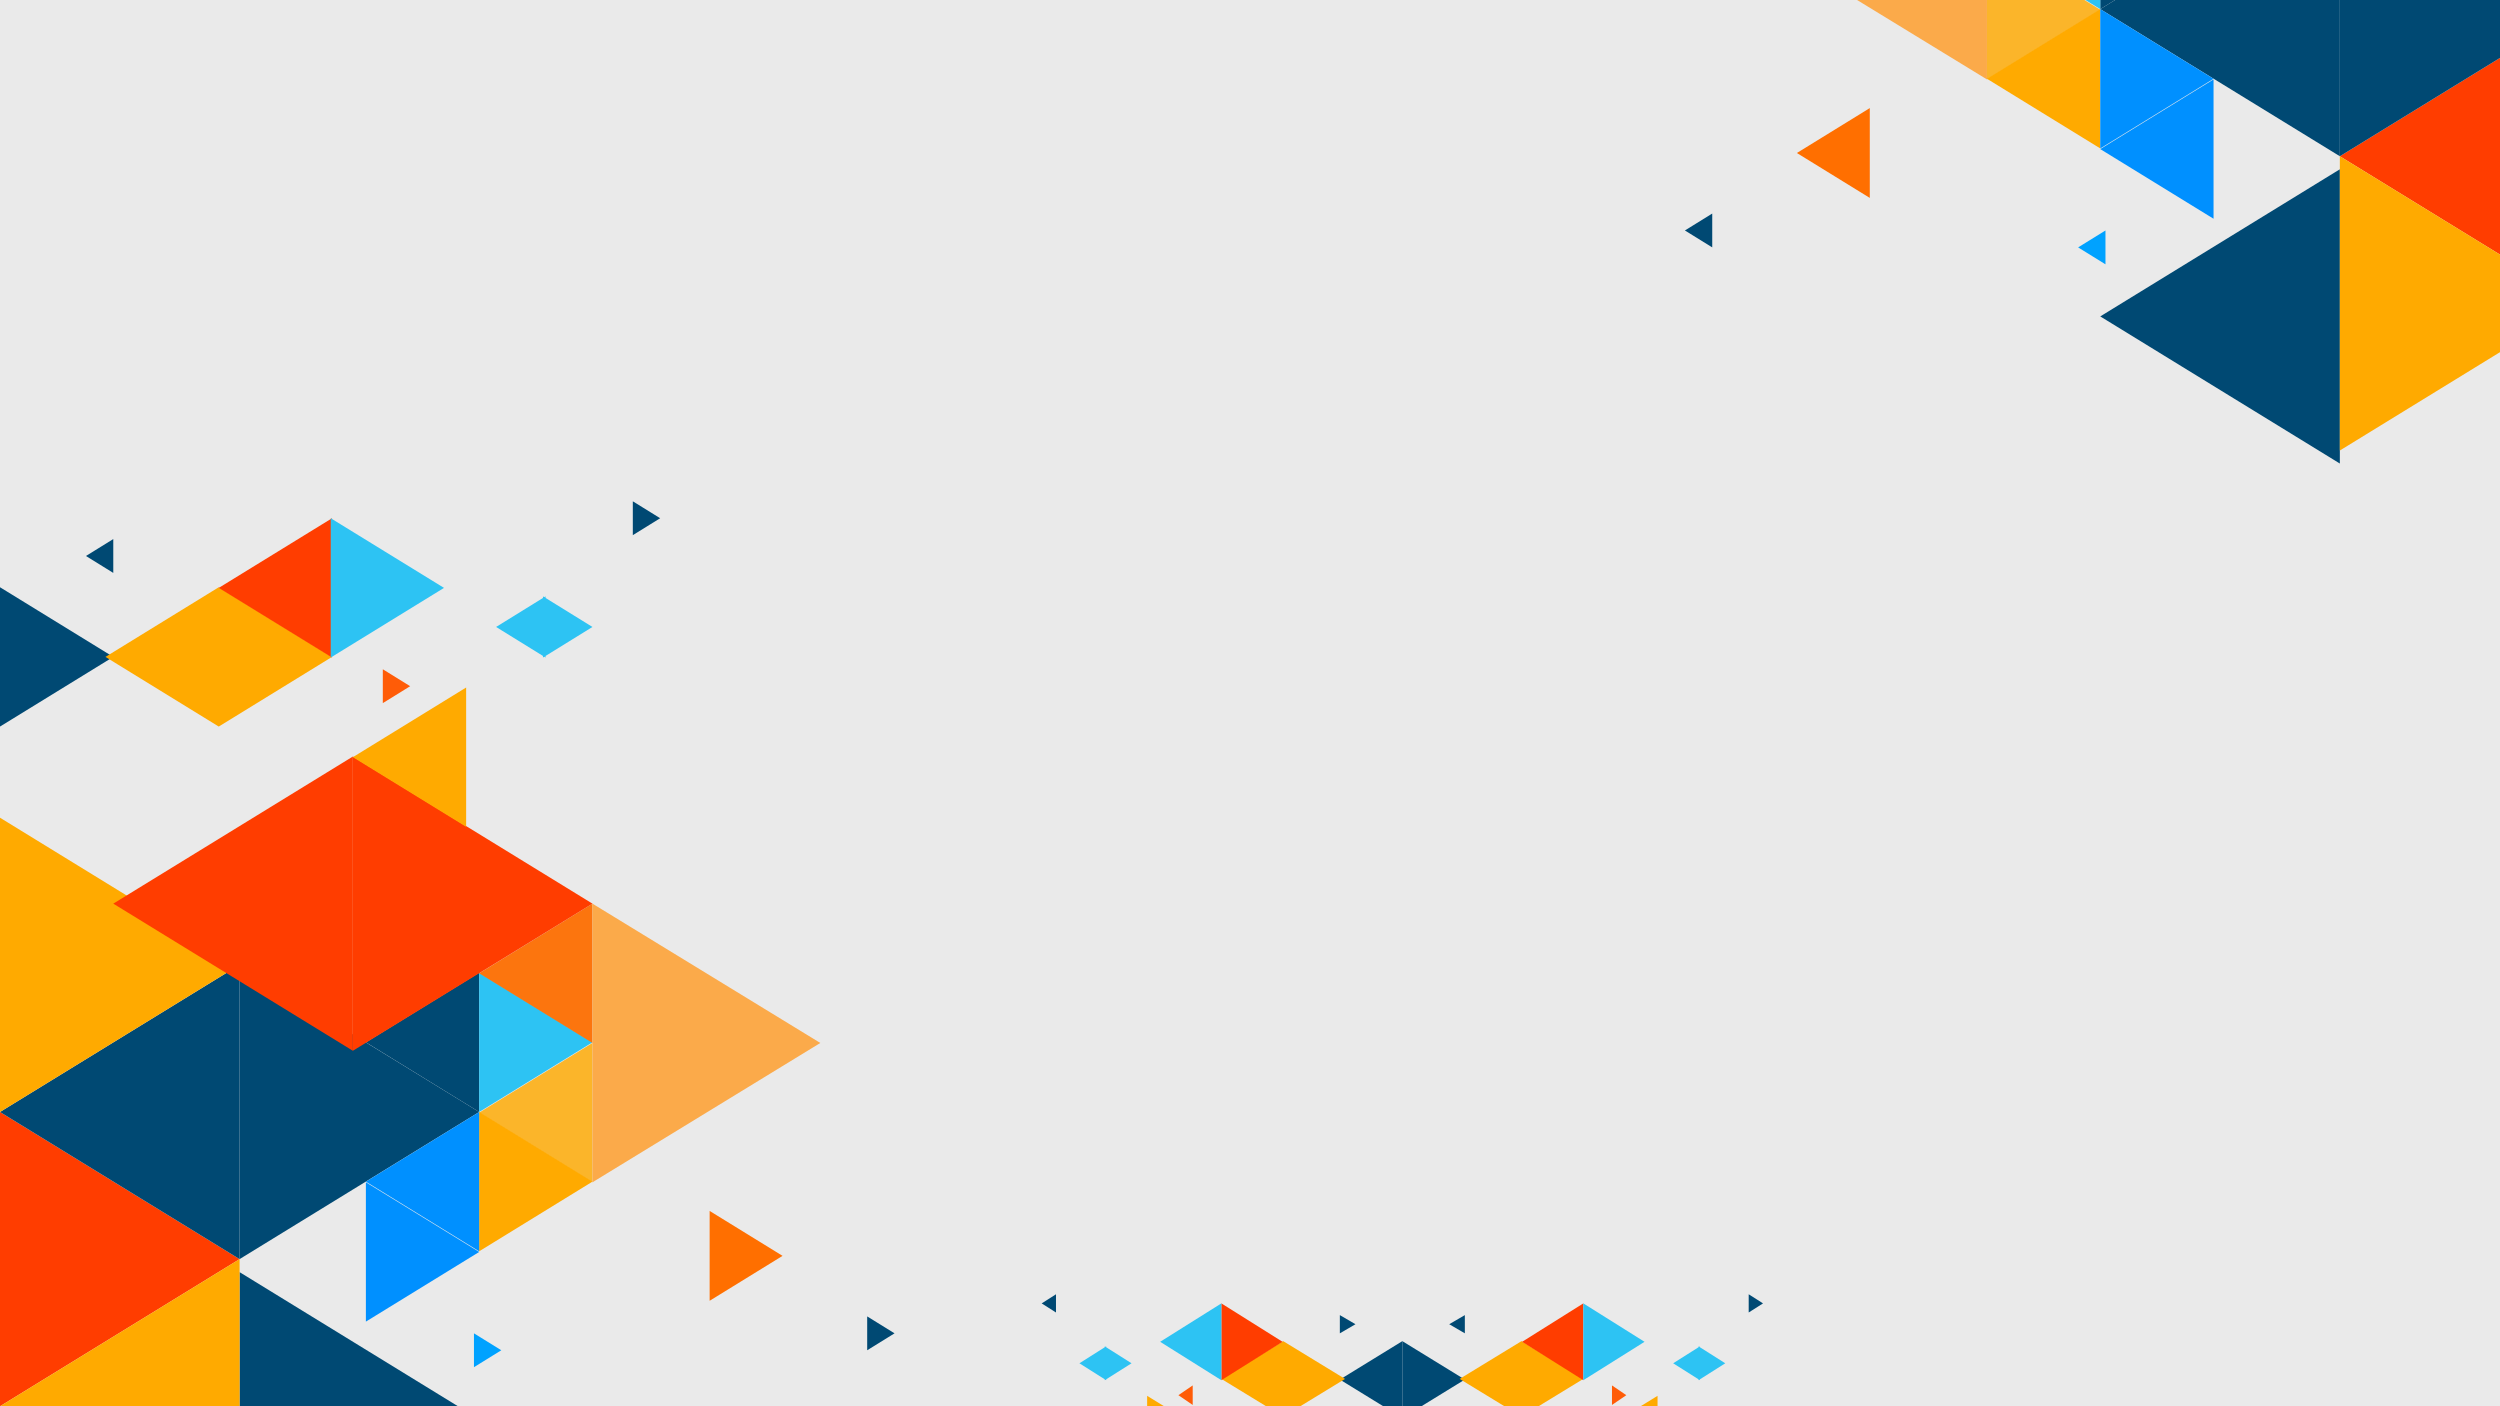 <svg xmlns="http://www.w3.org/2000/svg" xmlns:xlink="http://www.w3.org/1999/xlink" width="1280" height="720" viewBox="0 0 1920 1080">
  <defs>
    <clipPath id="clip-Web_1920_1">
      <rect width="1920" height="1080"/>
    </clipPath>
  </defs>
  <g id="Web_1920_1" data-name="Web 1920 – 1" clip-path="url(#clip-Web_1920_1)">
    <rect width="1920" height="1080" fill="#eaeaea"/>
    <g id="Background_triangulos" data-name="Background triangulos">
      <g id="Grupo_51" data-name="Grupo 51">
        <path id="Polígono_27" data-name="Polígono 27" d="M53.5,0,107,87H0Z" transform="translate(87 451) rotate(90)" fill="#004973"/>
        <path id="União_3" data-name="União 3" d="M87,0l87,53.5L87,107ZM0,53.5,87,0V107Z" transform="translate(81 451)" fill="#fa0"/>
        <path id="Polígono_29" data-name="Polígono 29" d="M13,0,26,21H0Z" transform="translate(66 440) rotate(-90)" fill="#004973"/>
        <path id="Polígono_30" data-name="Polígono 30" d="M53.5,0,107,87H0Z" transform="translate(168 505) rotate(-90)" fill="#ff3d00"/>
        <path id="Polígono_31" data-name="Polígono 31" d="M53.5,0,107,87H0Z" transform="translate(455 854) rotate(90)" fill="#fa0"/>
        <path id="Polígono_32" data-name="Polígono 32" d="M53.5,0,107,87H0Z" transform="translate(341 398) rotate(90)" fill="#2dc3f3"/>
        <path id="Polígono_33" data-name="Polígono 33" d="M113,0,226,184H0Z" transform="translate(184 854) rotate(90)" fill="#ff3d00"/>
        <path id="Polígono_34" data-name="Polígono 34" d="M113,0,226,184H0Z" transform="translate(0 967) rotate(-90)" fill="#004973"/>
        <path id="Polígono_35" data-name="Polígono 35" d="M113,0,226,184H0Z" transform="translate(184 628) rotate(90)" fill="#fa0"/>
        <path id="Polígono_36" data-name="Polígono 36" d="M113,0,226,184H0Z" transform="translate(368 741) rotate(90)" fill="#004973"/>
        <path id="Polígono_37" data-name="Polígono 37" d="M113,0,226,184H0Z" transform="translate(368 977) rotate(90)" fill="#004973"/>
        <path id="Polígono_38" data-name="Polígono 38" d="M113,0,226,184H0Z" transform="translate(0 1193) rotate(-90)" fill="#fa0"/>
        <path id="União_5" data-name="União 5" d="M0,54l87,53.5L0,161Zm0-.5L87,0V107Z" transform="translate(281 854)" fill="#0090ff"/>
        <path id="Polígono_41" data-name="Polígono 41" d="M53.5,0,107,87H0Z" transform="translate(368 908) rotate(-90)" fill="rgba(255,170,0,0.82)"/>
        <path id="Polígono_42" data-name="Polígono 42" d="M53.5,0,107,87H0Z" transform="translate(281 854) rotate(-90)" fill="#004973"/>
        <path id="Polígono_43" data-name="Polígono 43" d="M53.5,0,107,87H0Z" transform="translate(455 747) rotate(90)" fill="#2dc3f3"/>
        <path id="Polígono_44" data-name="Polígono 44" d="M53.5,0,107,87H0Z" transform="translate(368 801) rotate(-90)" fill="#fc750e"/>
        <path id="Polígono_45" data-name="Polígono 45" d="M113,0,226,184H0Z" transform="translate(455 581) rotate(90)" fill="#ff3d00"/>
        <path id="Polígono_46" data-name="Polígono 46" d="M113,0,226,184H0Z" transform="translate(87 807) rotate(-90)" fill="#ff3d00"/>
        <path id="Polígono_47" data-name="Polígono 47" d="M107,0,214,175H0Z" transform="translate(630 694) rotate(90)" fill="#fbaa4a"/>
        <path id="Polígono_48" data-name="Polígono 48" d="M53.5,0,107,87H0Z" transform="translate(271 635) rotate(-90)" fill="#fa0"/>
        <path id="União_4" data-name="União 4" d="M37,46.381,36,47V45.763L0,23.5,36,1.237V0l1,.618L38,0V1.237L74,23.5,38,45.763V47Z" transform="translate(381 458)" fill="#2dc3f3"/>
        <path id="Polígono_51" data-name="Polígono 51" d="M13,0,26,21H0Z" transform="translate(315 514) rotate(90)" fill="#ff5c07"/>
        <path id="Polígono_52" data-name="Polígono 52" d="M13,0,26,21H0Z" transform="translate(507 385) rotate(90)" fill="#004973"/>
        <path id="Polígono_53" data-name="Polígono 53" d="M13,0,26,21H0Z" transform="translate(687 1011) rotate(90)" fill="#004973"/>
        <path id="Polígono_54" data-name="Polígono 54" d="M13,0,26,21H0Z" transform="translate(385 1024) rotate(90)" fill="#00a2ff"/>
        <path id="Polígono_55" data-name="Polígono 55" d="M34.5,0,69,56H0Z" transform="translate(601 930) rotate(90)" fill="#ff6f00"/>
      </g>
      <g id="Grupo_53" data-name="Grupo 53" transform="translate(1294 -462)">
        <path id="Polígono_27-2" data-name="Polígono 27" d="M53.5,0,107,87H0Z" transform="translate(600 173) rotate(-90)" fill="#004973"/>
        <path id="União_3-2" data-name="União 3" d="M87,107l87-53.5L87,0ZM0,53.5,87,107V0Z" transform="translate(606 173) rotate(180)" fill="#fa0"/>
        <path id="Polígono_29-2" data-name="Polígono 29" d="M13,0,26,21H0Z" transform="translate(621 29) rotate(90)" fill="#004973"/>
        <path id="Polígono_30-2" data-name="Polígono 30" d="M53.5,0,107,87H0Z" transform="translate(519 13) rotate(90)" fill="#ff3d00"/>
        <path id="Polígono_31-2" data-name="Polígono 31" d="M53.5,0,107,87H0Z" transform="translate(232 576) rotate(-90)" fill="#fa0"/>
        <path id="Polígono_32-2" data-name="Polígono 32" d="M53.5,0,107,87H0Z" transform="translate(346 120) rotate(-90)" fill="#2dc3f3"/>
        <path id="Polígono_33-2" data-name="Polígono 33" d="M113,0,226,184H0Z" transform="translate(503 695) rotate(-90)" fill="#ff3d00"/>
        <path id="Polígono_34-2" data-name="Polígono 34" d="M113,0,226,184H0Z" transform="translate(687 356) rotate(90)" fill="#004973"/>
        <path id="Polígono_35-2" data-name="Polígono 35" d="M113,0,226,184H0Z" transform="translate(503 469) rotate(-90)" fill="#fa0"/>
        <path id="Polígono_36-2" data-name="Polígono 36" d="M113,0,226,184H0Z" transform="translate(319 582) rotate(-90)" fill="#004973"/>
        <path id="Polígono_37-2" data-name="Polígono 37" d="M113,0,226,184H0Z" transform="translate(319 818) rotate(-90)" fill="#004973"/>
        <path id="Polígono_38-2" data-name="Polígono 38" d="M113,0,226,184H0Z" transform="translate(687 582) rotate(90)" fill="#fa0"/>
        <path id="União_5-2" data-name="União 5" d="M0,107,87,53.5,0,0Zm0,.5L87,161V54Z" transform="translate(406 630) rotate(180)" fill="#0090ff"/>
        <path id="Polígono_41-2" data-name="Polígono 41" d="M53.5,0,107,87H0Z" transform="translate(319 416) rotate(90)" fill="rgba(255,170,0,0.82)"/>
        <path id="Polígono_42-2" data-name="Polígono 42" d="M53.5,0,107,87H0Z" transform="translate(406 362) rotate(90)" fill="#004973"/>
        <path id="Polígono_43-2" data-name="Polígono 43" d="M53.5,0,107,87H0Z" transform="translate(232 469) rotate(-90)" fill="#2dc3f3"/>
        <path id="Polígono_44-2" data-name="Polígono 44" d="M53.5,0,107,87H0Z" transform="translate(319 309) rotate(90)" fill="#fc750e"/>
        <path id="Polígono_45-2" data-name="Polígono 45" d="M113,0,226,184H0Z" transform="translate(232 422) rotate(-90)" fill="#ff3d00"/>
        <path id="Polígono_46-2" data-name="Polígono 46" d="M113,0,226,184H0Z" transform="translate(600 196) rotate(90)" fill="#ff3d00"/>
        <path id="Polígono_47-2" data-name="Polígono 47" d="M107,0,214,175H0Z" transform="translate(57 523) rotate(-90)" fill="#fbaa4a"/>
        <path id="Polígono_48-2" data-name="Polígono 48" d="M53.5,0,107,87H0Z" transform="translate(416 143) rotate(90)" fill="#fa0"/>
        <path id="União_4-2" data-name="União 4" d="M37,46.381,36,47V45.763L0,23.5,36,1.237V0l1,.618L38,0V1.237L74,23.5,38,45.763V47Z" transform="translate(306 120) rotate(180)" fill="#2dc3f3"/>
        <path id="Polígono_51-2" data-name="Polígono 51" d="M13,0,26,21H0Z" transform="translate(372 155) rotate(-90)" fill="#ff5c07"/>
        <path id="Polígono_52-2" data-name="Polígono 52" d="M13,0,26,21H0Z" transform="translate(180 26) rotate(-90)" fill="#004973"/>
        <path id="Polígono_53-2" data-name="Polígono 53" d="M13,0,26,21H0Z" transform="translate(0 652) rotate(-90)" fill="#004973"/>
        <path id="Polígono_54-2" data-name="Polígono 54" d="M13,0,26,21H0Z" transform="translate(302 665) rotate(-90)" fill="#00a2ff"/>
        <path id="Polígono_55-2" data-name="Polígono 55" d="M34.5,0,69,56H0Z" transform="translate(86 614) rotate(-90)" fill="#ff6f00"/>
      </g>
      <g id="Grupo_54" data-name="Grupo 54" transform="translate(1077 609)">
        <path id="Polígono_27-3" data-name="Polígono 27" d="M29.5,0,59,48H0Z" transform="translate(48 421) rotate(90)" fill="#004973"/>
        <path id="União_3-3" data-name="União 3" d="M47.5,0,95,29,47.5,58ZM0,29,47.5,0V58Z" transform="translate(44 421)" fill="#fa0"/>
        <path id="Polígono_29-3" data-name="Polígono 29" d="M7,0l7,12H0Z" transform="translate(36 415) rotate(-90)" fill="#004973"/>
        <path id="Polígono_30-3" data-name="Polígono 30" d="M29.5,0,59,47H0Z" transform="translate(92 451) rotate(-90)" fill="#ff3d00"/>
        <path id="Polígono_31-3" data-name="Polígono 31" d="M29.5,0,59,48H0Z" transform="translate(249 641) rotate(90)" fill="#fa0"/>
        <path id="Polígono_32-3" data-name="Polígono 32" d="M29.5,0,59,47H0Z" transform="translate(186 392) rotate(90)" fill="#2dc3f3"/>
        <path id="Polígono_33-3" data-name="Polígono 33" d="M62,0l62,101H0Z" transform="translate(101 641) rotate(90)" fill="#ff3d00"/>
        <path id="Polígono_34-3" data-name="Polígono 34" d="M61.5,0,123,101H0Z" transform="translate(0 703) rotate(-90)" fill="#004973"/>
        <path id="Polígono_35-3" data-name="Polígono 35" d="M61.5,0,123,101H0Z" transform="translate(101 518) rotate(90)" fill="#fa0"/>
        <path id="Polígono_36-3" data-name="Polígono 36" d="M61.5,0,123,100H0Z" transform="translate(201 580) rotate(90)" fill="#004973"/>
        <path id="Polígono_37-3" data-name="Polígono 37" d="M62,0l62,100H0Z" transform="translate(201 708) rotate(90)" fill="#004973"/>
        <path id="Polígono_38-3" data-name="Polígono 38" d="M62,0l62,101H0Z" transform="translate(0 827) rotate(-90)" fill="#fa0"/>
        <path id="União_5-3" data-name="União 5" d="M0,29.516,48,58.758,0,88Zm0-.274L48,0V58.484Z" transform="translate(154 641)" fill="#0090ff"/>
        <path id="Polígono_41-3" data-name="Polígono 41" d="M29.5,0,59,48H0Z" transform="translate(201 671) rotate(-90)" fill="rgba(255,170,0,0.82)"/>
        <path id="Polígono_42-3" data-name="Polígono 42" d="M29,0,58,47H0Z" transform="translate(154 641) rotate(-90)" fill="#004973"/>
        <path id="Polígono_43-3" data-name="Polígono 43" d="M29,0,58,48H0Z" transform="translate(249 583) rotate(90)" fill="#2dc3f3"/>
        <path id="Polígono_44-3" data-name="Polígono 44" d="M29,0,58,48H0Z" transform="translate(201 612) rotate(-90)" fill="#fc750e"/>
        <path id="Polígono_45-3" data-name="Polígono 45" d="M62,0l62,101H0Z" transform="translate(249 492) rotate(90)" fill="#ff3d00"/>
        <path id="Polígono_46-3" data-name="Polígono 46" d="M62,0l62,100H0Z" transform="translate(48 616) rotate(-90)" fill="#ff3d00"/>
        <path id="Polígono_47-3" data-name="Polígono 47" d="M58.5,0,117,95H0Z" transform="translate(344 554) rotate(90)" fill="#fbaa4a"/>
        <path id="Polígono_48-3" data-name="Polígono 48" d="M29.5,0,59,48H0Z" transform="translate(148 522) rotate(-90)" fill="#fa0"/>
        <path id="União_4-3" data-name="União 4" d="M20,25.658,19.46,26v-.684L0,13,19.46.684V0L20,.342,20.541,0V.684L40,13,20.541,25.316V26Z" transform="translate(208 425)" fill="#2dc3f3"/>
        <path id="Polígono_51-3" data-name="Polígono 51" d="M7.5,0,15,11H0Z" transform="translate(172 455) rotate(90)" fill="#ff5c07"/>
        <path id="Polígono_52-3" data-name="Polígono 52" d="M7,0l7,11H0Z" transform="translate(277 385) rotate(90)" fill="#004973"/>
        <path id="Polígono_53-3" data-name="Polígono 53" d="M7,0l7,11H0Z" transform="translate(375 727) rotate(90)" fill="#004973"/>
        <path id="Polígono_54-3" data-name="Polígono 54" d="M7,0l7,11H0Z" transform="translate(210 734) rotate(90)" fill="#00a2ff"/>
        <path id="Polígono_55-3" data-name="Polígono 55" d="M19,0,38,30H0Z" transform="translate(328 683) rotate(90)" fill="#ff6f00"/>
      </g>
      <g id="Grupo_55" data-name="Grupo 55" transform="translate(702 994)">
        <path id="Polígono_27-4" data-name="Polígono 27" d="M29.5,0,59,48H0Z" transform="translate(327 95) rotate(-90)" fill="#004973"/>
        <path id="União_3-4" data-name="União 3" d="M47.5,58,95,29,47.5,0ZM0,29,47.5,58V0Z" transform="translate(331 94) rotate(180)" fill="#fa0"/>
        <path id="Polígono_29-4" data-name="Polígono 29" d="M7,0l7,12H0Z" transform="translate(339 16) rotate(90)" fill="#004973"/>
        <path id="Polígono_30-4" data-name="Polígono 30" d="M29.5,0,59,47H0Z" transform="translate(283 7) rotate(90)" fill="#ff3d00"/>
        <path id="Polígono_31-4" data-name="Polígono 31" d="M29.5,0,59,48H0Z" transform="translate(126 315) rotate(-90)" fill="#fa0"/>
        <path id="Polígono_32-4" data-name="Polígono 32" d="M29.5,0,59,47H0Z" transform="translate(189 66) rotate(-90)" fill="#2dc3f3"/>
        <path id="Polígono_33-4" data-name="Polígono 33" d="M62,0l62,101H0Z" transform="translate(274 380) rotate(-90)" fill="#ff3d00"/>
        <path id="Polígono_34-4" data-name="Polígono 34" d="M61.5,0,123,101H0Z" transform="translate(375 195) rotate(90)" fill="#004973"/>
        <path id="Polígono_35-4" data-name="Polígono 35" d="M61.5,0,123,101H0Z" transform="translate(274 256) rotate(-90)" fill="#fa0"/>
        <path id="Polígono_36-4" data-name="Polígono 36" d="M61.5,0,123,100H0Z" transform="translate(174 318) rotate(-90)" fill="#004973"/>
        <path id="Polígono_37-4" data-name="Polígono 37" d="M62,0l62,100H0Z" transform="translate(174 447) rotate(-90)" fill="#004973"/>
        <path id="Polígono_38-4" data-name="Polígono 38" d="M62,0l62,101H0Z" transform="translate(375 318) rotate(90)" fill="#fa0"/>
        <path id="União_5-4" data-name="União 5" d="M0,58.484,48,29.242,0,0Zm0,.274L48,88V29.516Z" transform="translate(221 344) rotate(180)" fill="#0090ff"/>
        <path id="Polígono_41-4" data-name="Polígono 41" d="M29.5,0,59,48H0Z" transform="translate(174 227) rotate(90)" fill="rgba(255,170,0,0.82)"/>
        <path id="Polígono_42-4" data-name="Polígono 42" d="M29,0,58,47H0Z" transform="translate(221 198) rotate(90)" fill="#004973"/>
        <path id="Polígono_43-4" data-name="Polígono 43" d="M29,0,58,48H0Z" transform="translate(126 256) rotate(-90)" fill="#2dc3f3"/>
        <path id="Polígono_44-4" data-name="Polígono 44" d="M29,0,58,48H0Z" transform="translate(174 169) rotate(90)" fill="#fc750e"/>
        <path id="Polígono_45-4" data-name="Polígono 45" d="M62,0l62,101H0Z" transform="translate(126 231) rotate(-90)" fill="#ff3d00"/>
        <path id="Polígono_46-4" data-name="Polígono 46" d="M62,0l62,100H0Z" transform="translate(327 107) rotate(90)" fill="#ff3d00"/>
        <path id="Polígono_47-4" data-name="Polígono 47" d="M58.5,0,117,95H0Z" transform="translate(31 286) rotate(-90)" fill="#fbaa4a"/>
        <path id="Polígono_48-4" data-name="Polígono 48" d="M29.5,0,59,48H0Z" transform="translate(227 78) rotate(90)" fill="#fa0"/>
        <path id="União_4-4" data-name="União 4" d="M20,.342,19.46,0V.684L0,13,19.46,25.316V26l.54-.342.54.342v-.684L40,13,20.541.684V0Z" transform="translate(167 66) rotate(180)" fill="#2dc3f3"/>
        <path id="Polígono_51-4" data-name="Polígono 51" d="M7.5,0,15,11H0Z" transform="translate(203 85) rotate(-90)" fill="#ff5c07"/>
        <path id="Polígono_52-4" data-name="Polígono 52" d="M7,0l7,11H0Z" transform="translate(98 14) rotate(-90)" fill="#004973"/>
        <path id="Polígono_53-4" data-name="Polígono 53" d="M7,0l7,11H0Z" transform="translate(0 356) rotate(-90)" fill="#004973"/>
        <path id="Polígono_54-4" data-name="Polígono 54" d="M7,0l7,11H0Z" transform="translate(165 363) rotate(-90)" fill="#00a2ff"/>
        <path id="Polígono_55-4" data-name="Polígono 55" d="M19,0,38,30H0Z" transform="translate(47 336) rotate(-90)" fill="#ff6f00"/>
      </g>
    </g>
  </g>
</svg>
